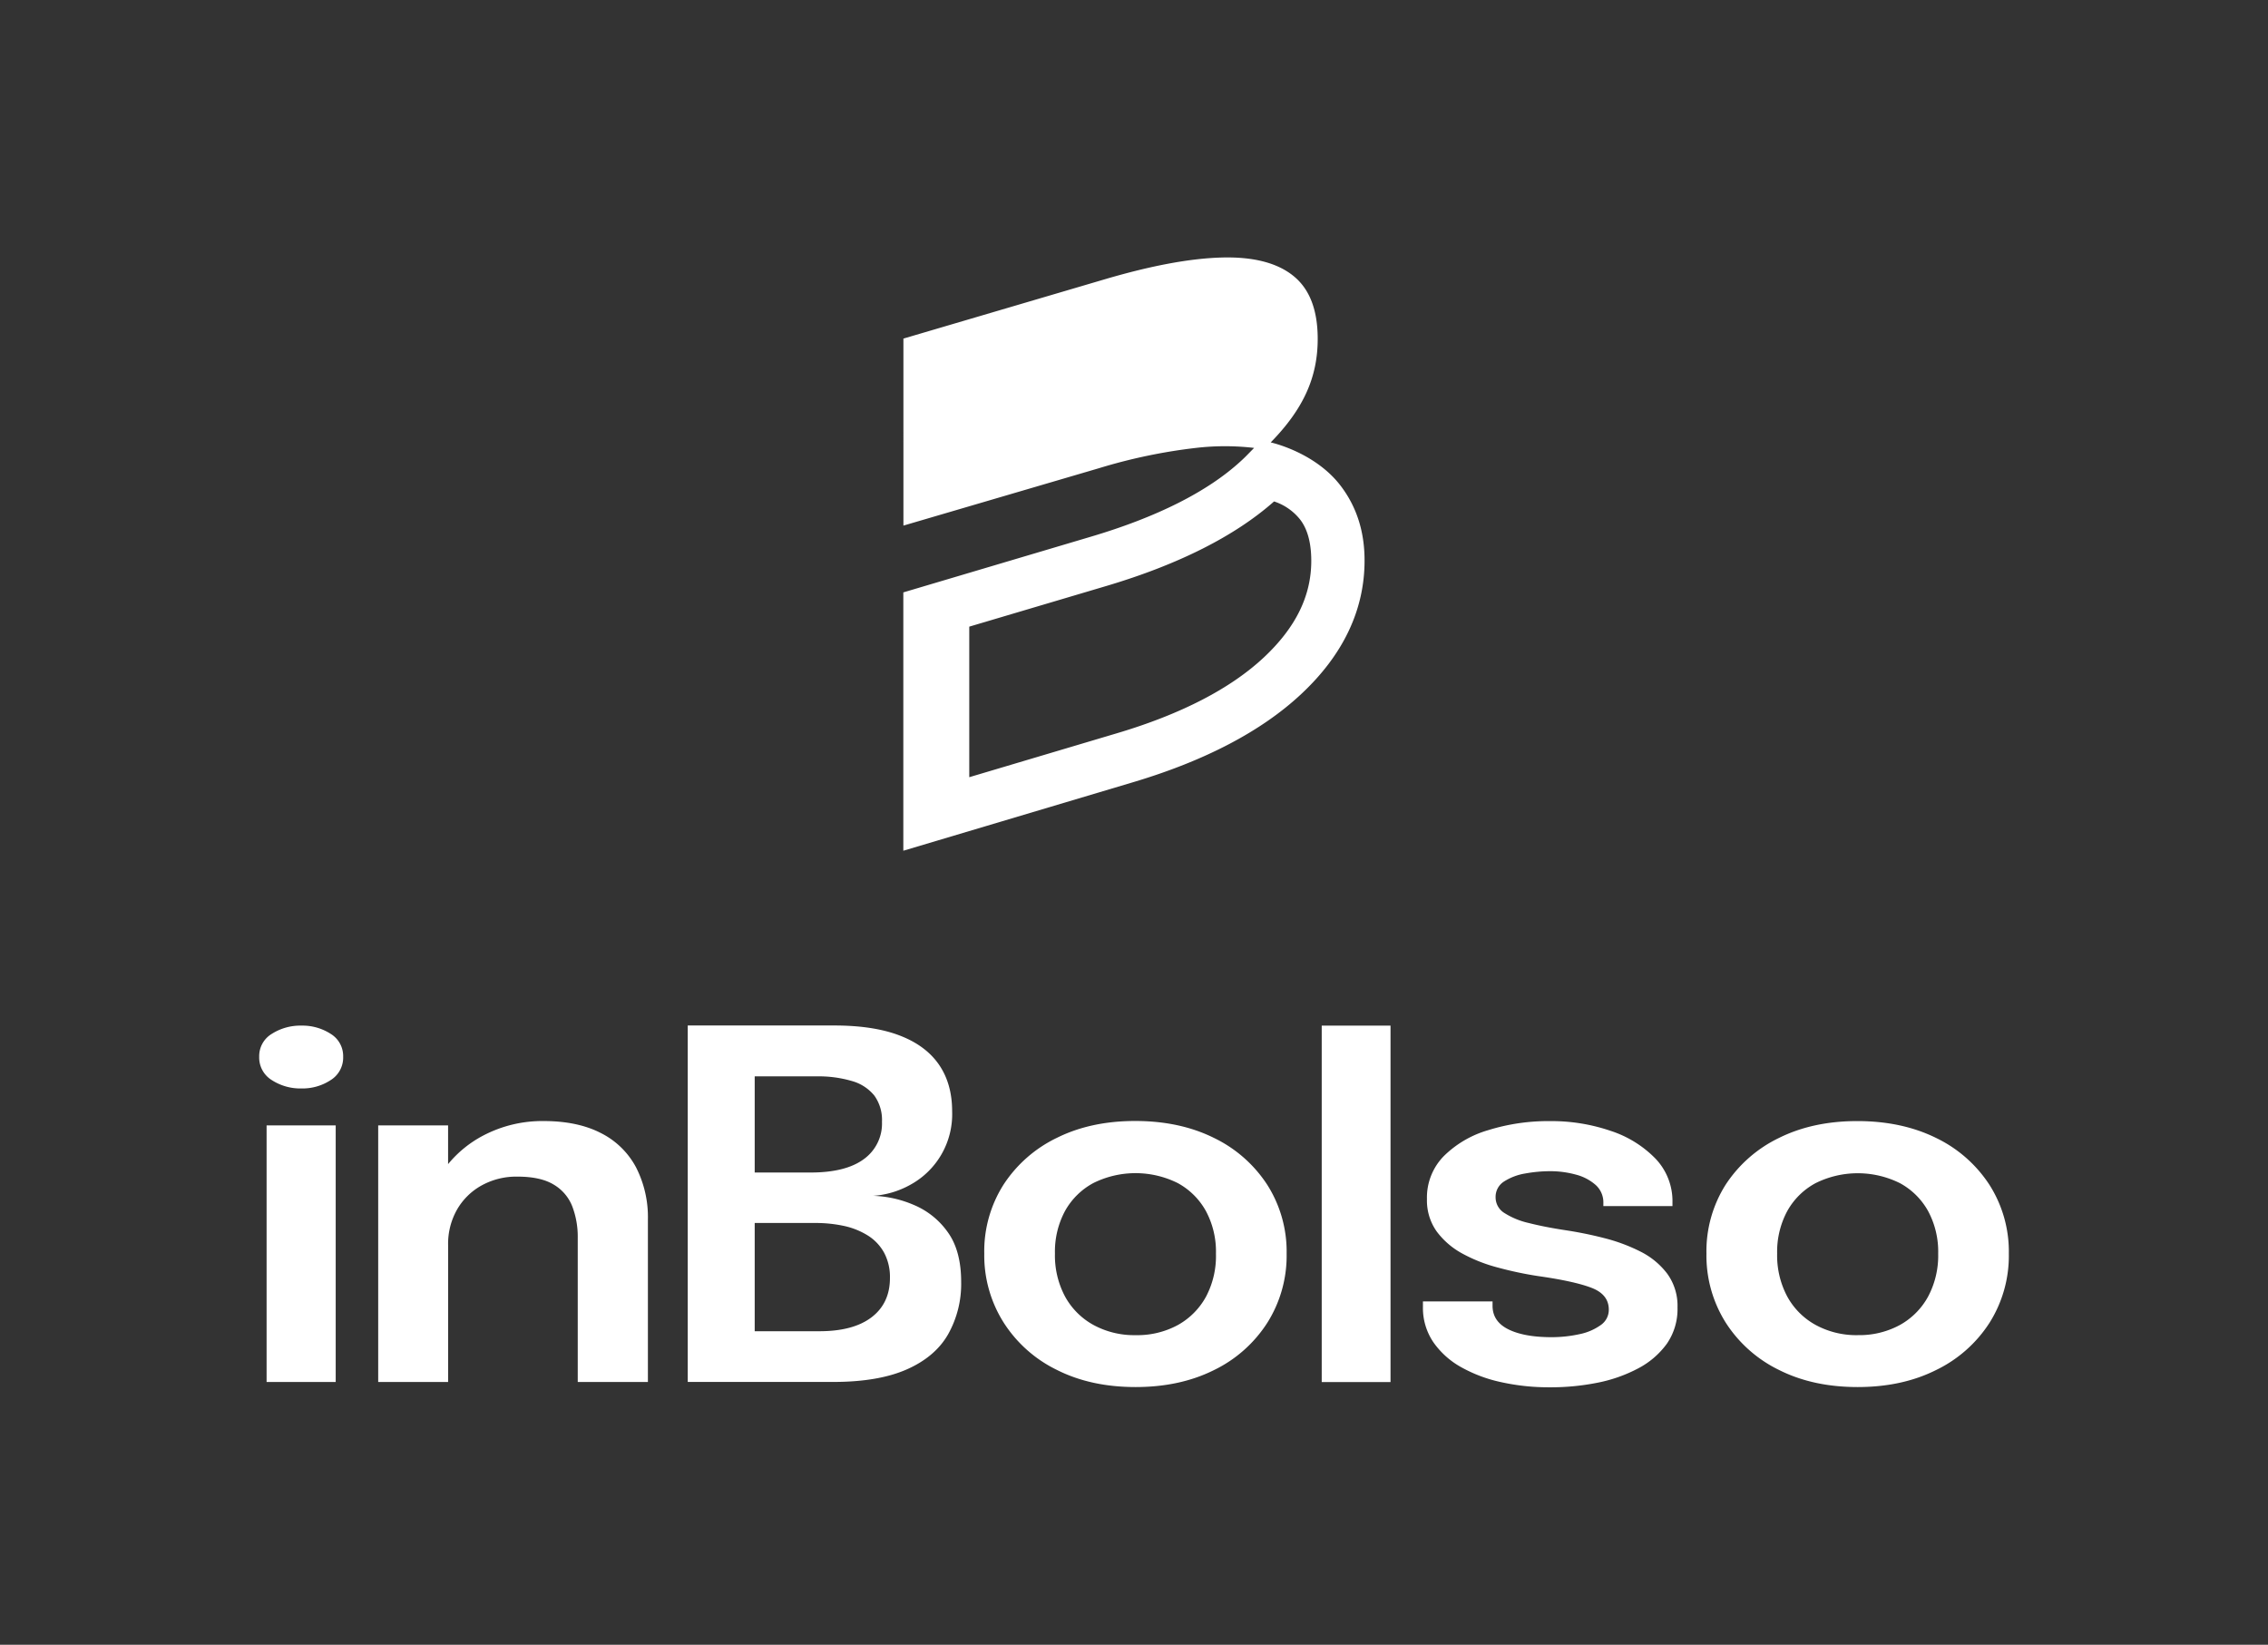 <svg id="Camada_1" data-name="Camada 1" xmlns="http://www.w3.org/2000/svg" viewBox="0 0 750.93 544.49"><rect x="0" y="0" width="750.93" height="544.49" fill="#333333" stroke="none"/><defs><style>.cls-1{fill:#fff;}</style></defs><path class="cls-1" d="M444.24,161.29c-8.5-11.6-23.51-14.83-23.51-14.83,10.66-10.91,15.56-21.35,15.56-34.27q0-14.47-8.15-20.93c-5.39-4.31-13.39-6.33-23.93-6S381,88,366.12,92.36l-67,19.73V174l64.75-19a180.48,180.48,0,0,1,32.09-6.72,83.22,83.22,0,0,1,19.27,0l-2.37,2.42c-.66.68-1.33,1.32-2.08,2-11,10.09-27.76,18.51-49.69,25l-62,18.41v85.52L375,259c23.89-7.1,42.66-16.92,55.8-29.21,13.94-13,21-27.91,21-44.17C451.83,175.71,449,167.73,444.24,161.29Zm-25.73,56.3C407.4,228,391,236.44,369.82,242.74l-48.9,14.55V207.45L366.27,194c23.91-7.1,42.62-16.53,55.57-28a18.3,18.3,0,0,1,8.46,5.78c2.56,3.17,3.86,7.84,3.86,13.9C434.16,197.3,429,207.74,418.51,217.59Z"/><path class="cls-1" d="M99.8,360.33A17.36,17.36,0,0,1,90,357.57a8.74,8.74,0,0,1-4.18-7.72,8.59,8.59,0,0,1,4.18-7.6,17.58,17.58,0,0,1,9.81-2.72,17.2,17.2,0,0,1,9.67,2.72,8.62,8.62,0,0,1,4.14,7.6,8.77,8.77,0,0,1-4.14,7.72A17,17,0,0,1,99.8,360.33ZM88.27,457.5V372.57h22.88V457.5Z"/><path class="cls-1" d="M214.52,403.75V457.5H191.29V409.75a28.16,28.16,0,0,0-1.8-10.35,14.45,14.45,0,0,0-6.16-7.24q-4.35-2.64-12-2.64a23.74,23.74,0,0,0-11.87,2.92,21.19,21.19,0,0,0-8.14,8,22.9,22.9,0,0,0-2.95,11.72V457.5H125.22V372.56h23.14v12.82a37.77,37.77,0,0,1,11.79-9.54A42.12,42.12,0,0,1,180,371.12q11.26,0,19,4a26.78,26.78,0,0,1,11.61,11.36A36.23,36.23,0,0,1,214.52,403.75Z"/><path class="cls-1" d="M313.75,407.83a26.09,26.09,0,0,0-11.21-8.95,36.86,36.86,0,0,0-13.42-3,29.41,29.41,0,0,0,12.32-3.68,26.59,26.59,0,0,0,13.81-24.32q0-9.1-4.36-15.43t-13-9.64q-8.62-3.32-21.64-3.32H227.71v118h48.13q15,0,24.41-4.16t13.68-11.64a34,34,0,0,0,4.31-17.31Q318.24,414,313.75,407.83Zm-31.62-49.94a14.57,14.57,0,0,1,7.39,4.84,13.82,13.82,0,0,1,2.5,8.63,14.5,14.5,0,0,1-6,12.36q-6,4.44-17.64,4.44H249.88V356.33h20.5A38.89,38.89,0,0,1,282.13,357.89Zm6.46,78.18q-6.07,4.64-17.33,4.63H249.88V404.87h19.8a44.41,44.41,0,0,1,9.89,1,24.78,24.78,0,0,1,7.92,3.24,15.54,15.54,0,0,1,5.28,5.68,17.11,17.11,0,0,1,1.89,8.28Q294.66,431.42,288.59,436.07Z"/><path class="cls-1" d="M376,459.18q-14.79,0-26-5.64a43.47,43.47,0,0,1-17.64-15.63A41.56,41.56,0,0,1,325.89,415a41.11,41.11,0,0,1,6.38-22.83,43.64,43.64,0,0,1,17.64-15.48q11.25-5.6,26-5.59t26,5.59a43.64,43.64,0,0,1,17.64,15.48A41.19,41.19,0,0,1,426,415a41.64,41.64,0,0,1-6.38,22.88A43.47,43.47,0,0,1,402,453.54Q390.73,459.18,376,459.18ZM376,442a28.12,28.12,0,0,0,14-3.36,23.8,23.8,0,0,0,9.32-9.4A28.83,28.83,0,0,0,402.6,415a28.37,28.37,0,0,0-3.34-14.11,23.47,23.47,0,0,0-9.32-9.24,31.39,31.39,0,0,0-27.94,0,23.4,23.4,0,0,0-9.37,9.24A28.37,28.37,0,0,0,349.29,415a28.83,28.83,0,0,0,3.34,14.2,23.73,23.73,0,0,0,9.37,9.4A28.18,28.18,0,0,0,376,442Z"/><path class="cls-1" d="M460.4,339.53v118H437.62v-118Z"/><path class="cls-1" d="M513,459.26a72.74,72.74,0,0,1-15.88-1.68,47.49,47.49,0,0,1-13.37-5,27.43,27.43,0,0,1-9.24-8.35,20.2,20.2,0,0,1-3.38-11.56v-1.84h23.05v1.44q0,5.2,5.23,7.8t14.3,2.6a43,43,0,0,0,9.28-1,18.33,18.33,0,0,0,7-3,6.12,6.12,0,0,0,2.68-5.12q0-5-5.67-7.2t-17.82-3.92a120.46,120.46,0,0,1-13.2-2.8A51.91,51.91,0,0,1,484.2,415a25.94,25.94,0,0,1-8.53-7.35,17.71,17.71,0,0,1-3.21-10.72,19.58,19.58,0,0,1,5.5-14.12,34.6,34.6,0,0,1,14.77-8.67,66.89,66.89,0,0,1,20.46-3,60.47,60.47,0,0,1,20,3.2,36.46,36.46,0,0,1,14.91,9.19A20.34,20.34,0,0,1,553.75,398v1.28H530.87v-1a7.75,7.75,0,0,0-2.55-6,15.94,15.94,0,0,0-6.6-3.44,32.12,32.12,0,0,0-8.53-1.12,46.73,46.73,0,0,0-8.18.76,18.54,18.54,0,0,0-7,2.64,6,6,0,0,0-2.82,5.24,6.07,6.07,0,0,0,2.91,5.2,25.46,25.46,0,0,0,8.09,3.32q5.19,1.32,12,2.36a129.15,129.15,0,0,1,13,2.64,57.88,57.88,0,0,1,12,4.47,25.29,25.29,0,0,1,8.84,7.32,18.08,18.08,0,0,1,3.39,11.16,20.19,20.19,0,0,1-3.52,12,27.42,27.42,0,0,1-9.54,8.19,48.76,48.76,0,0,1-13.6,4.76A78.77,78.77,0,0,1,513,459.26Z"/><path class="cls-1" d="M615.06,459.18q-14.77,0-26-5.64a43.59,43.59,0,0,1-17.64-15.63A41.64,41.64,0,0,1,565,415a41.19,41.19,0,0,1,6.37-22.83A43.77,43.77,0,0,1,589,376.72q11.26-5.6,26-5.59t26.05,5.59a43.67,43.67,0,0,1,17.63,15.48A41.11,41.11,0,0,1,665.12,415a41.56,41.56,0,0,1-6.38,22.88,43.5,43.5,0,0,1-17.63,15.63Q629.85,459.18,615.06,459.18Zm0-17.19a28.1,28.1,0,0,0,14-3.36,23.76,23.76,0,0,0,9.33-9.4,28.83,28.83,0,0,0,3.34-14.2,28.37,28.37,0,0,0-3.34-14.11,23.43,23.43,0,0,0-9.33-9.24,31.37,31.37,0,0,0-27.93,0,23.34,23.34,0,0,0-9.37,9.24A28.37,28.37,0,0,0,588.41,415a28.83,28.83,0,0,0,3.34,14.2,23.67,23.67,0,0,0,9.37,9.4A28.17,28.17,0,0,0,615.06,442Z"/></svg>